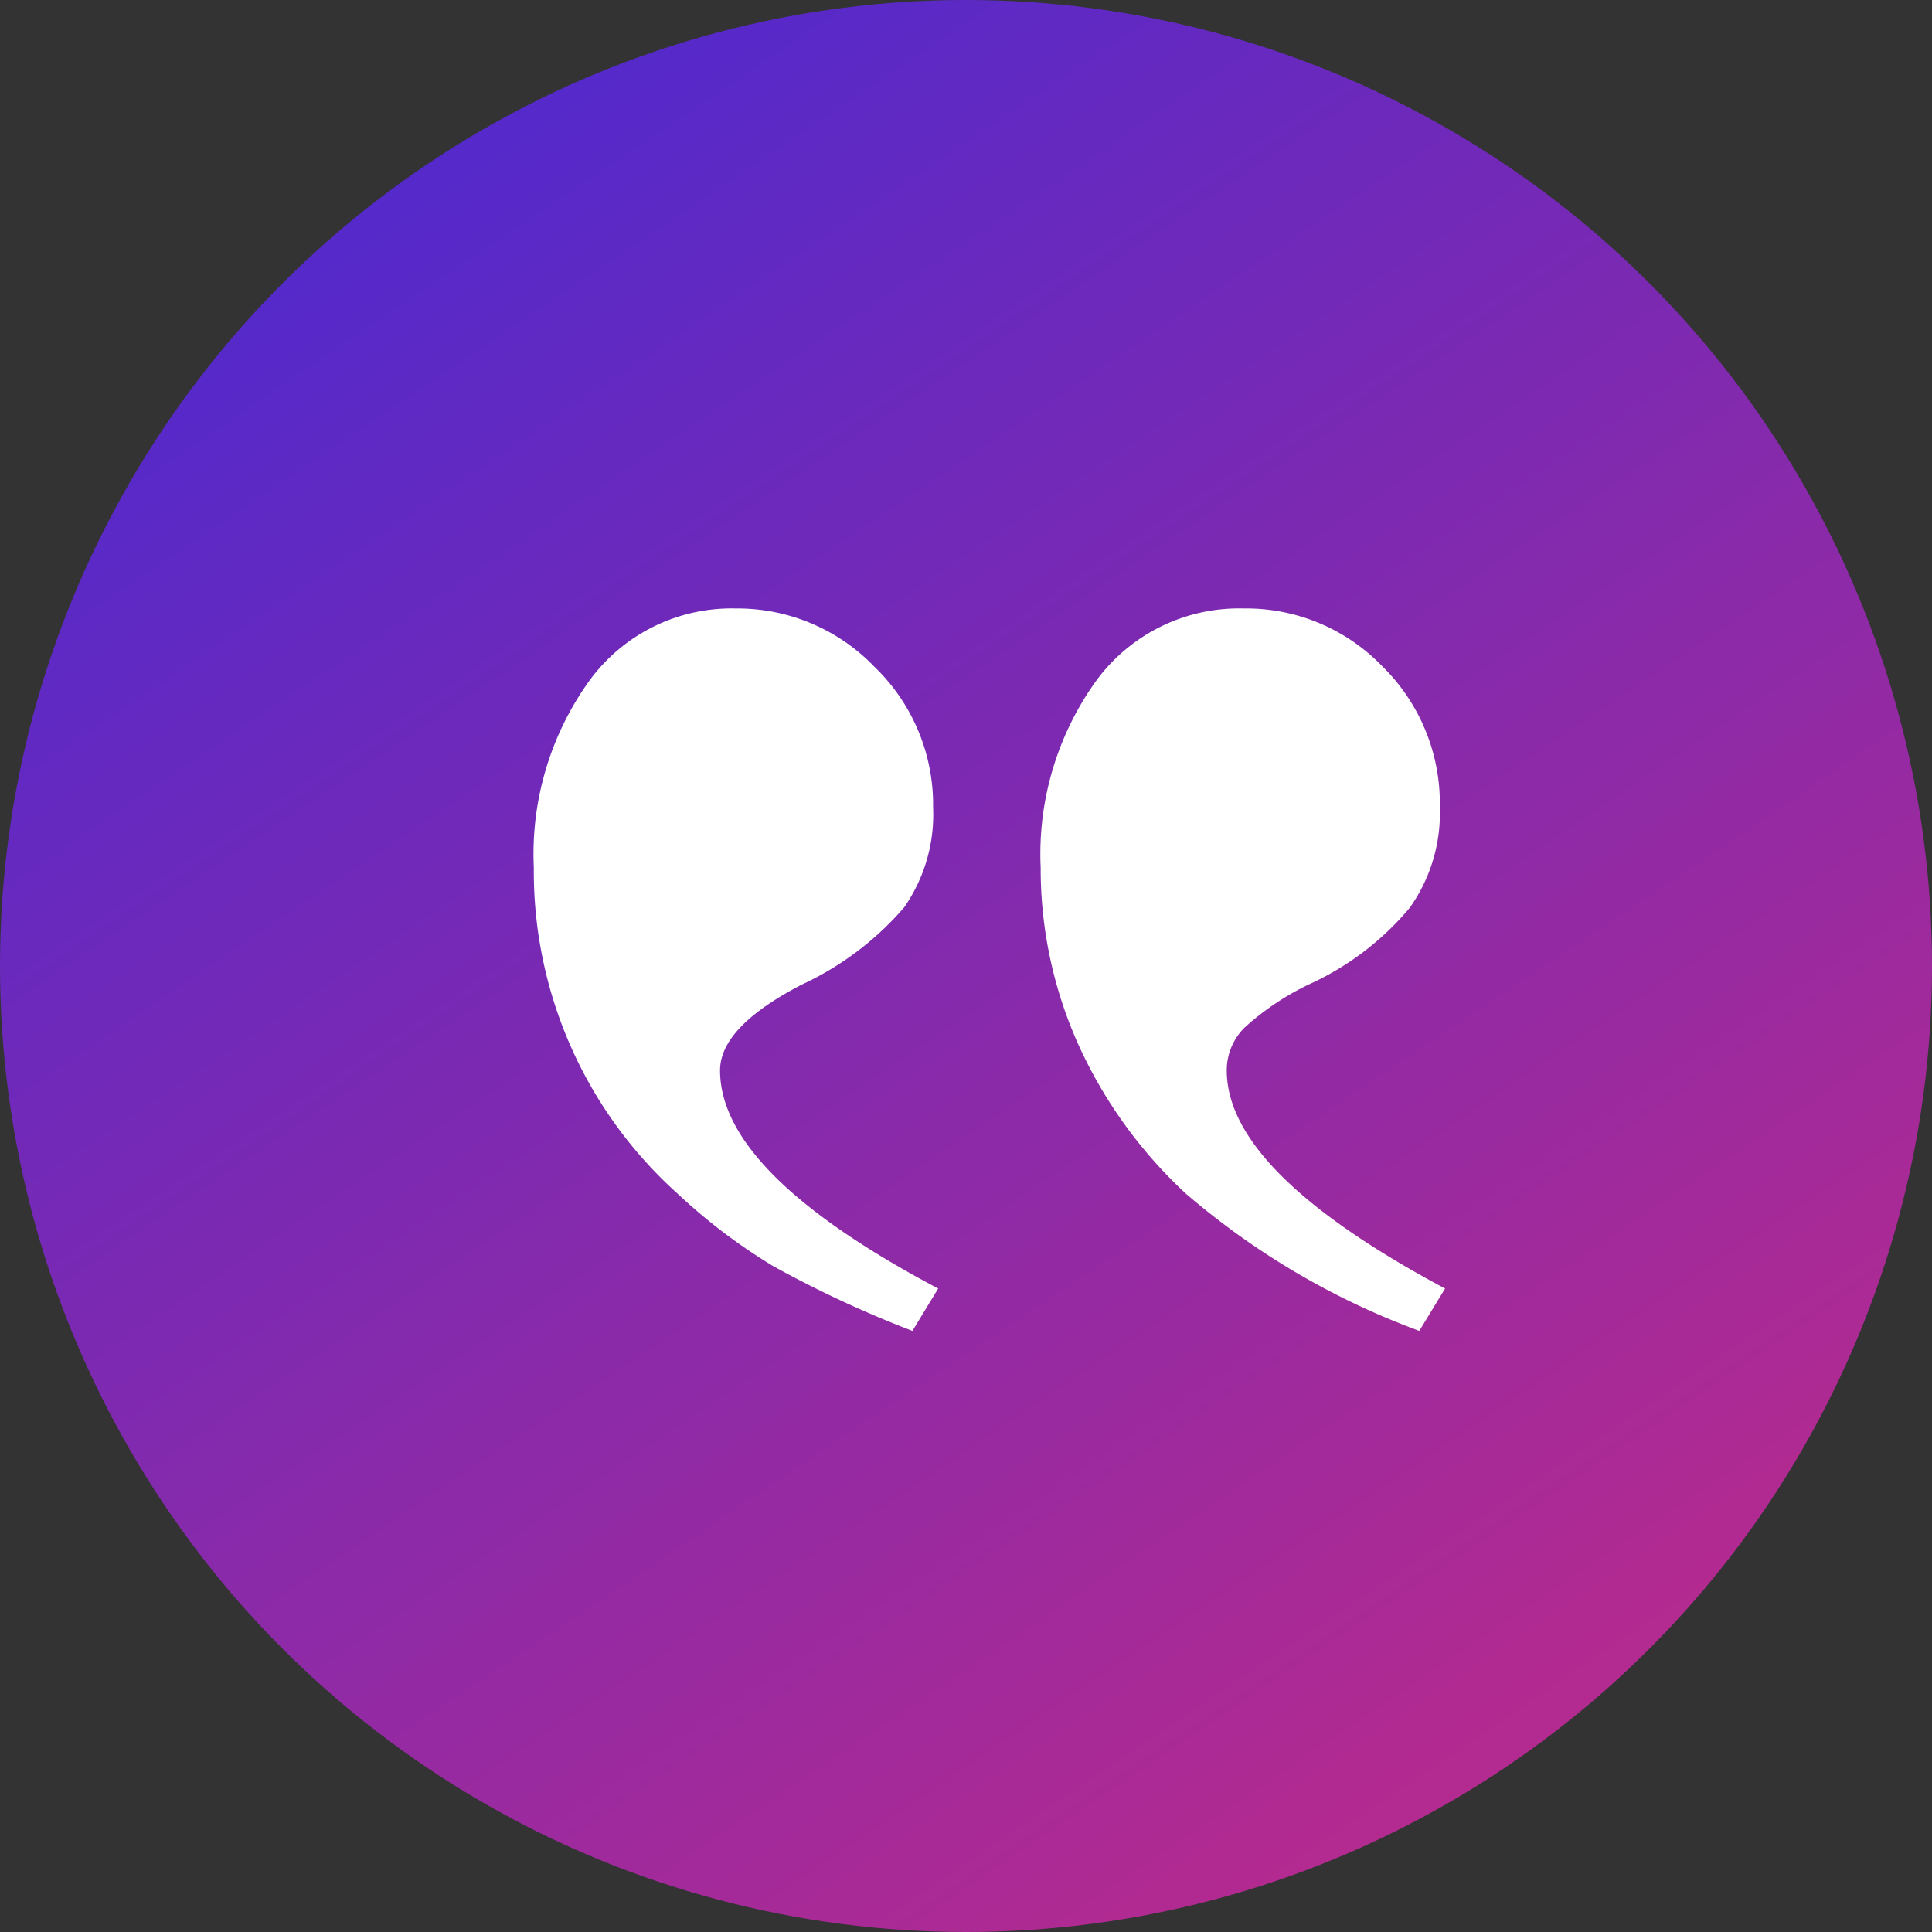 <svg width="60" height="60" viewBox="0 0 60 60">
  <rect x="0" y="0" width="60" height="60" fill="#333333" stroke="none"/>
  <defs>
    <linearGradient id="linear-gradient" x1="0.218" x2="0.805" y2="0.874" gradientUnits="objectBoundingBox">
      <stop offset="0" stop-color="#4d29cf"/>
      <stop offset="1" stop-color="#b32a90"/>
    </linearGradient>
    <clipPath id="clip-path">
      <rect id="Rectangle_149597" data-name="Rectangle 149597" width="28.295" height="22.436" transform="translate(0 0)" fill="#fff"/>
    </clipPath>
  </defs>
  <g id="Group_189528" data-name="Group 189528" transform="translate(11426 -901.001)">
    <circle id="Ellipse_8456" data-name="Ellipse 8456" cx="30" cy="30" r="30" transform="translate(-11426 901.001)" fill="url(#linear-gradient)"/>
    <g id="Group_187461" data-name="Group 187461" transform="translate(-11409.422 919.897)" clip-path="url(#clip-path)">
      <path id="Path_169095" data-name="Path 169095" d="M27.5,22.436l.8-1.315Q21.52,17.5,21.52,14.347a1.865,1.865,0,0,1,.558-1.335,8.283,8.283,0,0,1,1.993-1.336A8.839,8.839,0,0,0,27.2,9.3a5.079,5.079,0,0,0,.937-3.128,5.964,5.964,0,0,0-1.793-4.383A5.87,5.87,0,0,0,22.038,0a5.5,5.5,0,0,0-4.563,2.232A9.216,9.216,0,0,0,15.741,8.05a13.337,13.337,0,0,0,1.137,5.419,14.428,14.428,0,0,0,3.367,4.7A23.639,23.639,0,0,0,27.5,22.436m-15.742,0,.8-1.315q-6.774-3.587-6.774-6.774,0-1.355,2.55-2.671A9.423,9.423,0,0,0,11.5,9.285a5.044,5.044,0,0,0,.9-3.109A5.949,5.949,0,0,0,10.58,1.813,5.905,5.905,0,0,0,6.257,0,5.461,5.461,0,0,0,1.734,2.232,9.212,9.212,0,0,0,0,8.05,13.452,13.452,0,0,0,4.463,18.172a17.714,17.714,0,0,0,2.969,2.251,34.177,34.177,0,0,0,4.324,2.012" transform="translate(0 0)" fill="#fff"/>
    </g>
  </g>
</svg>
